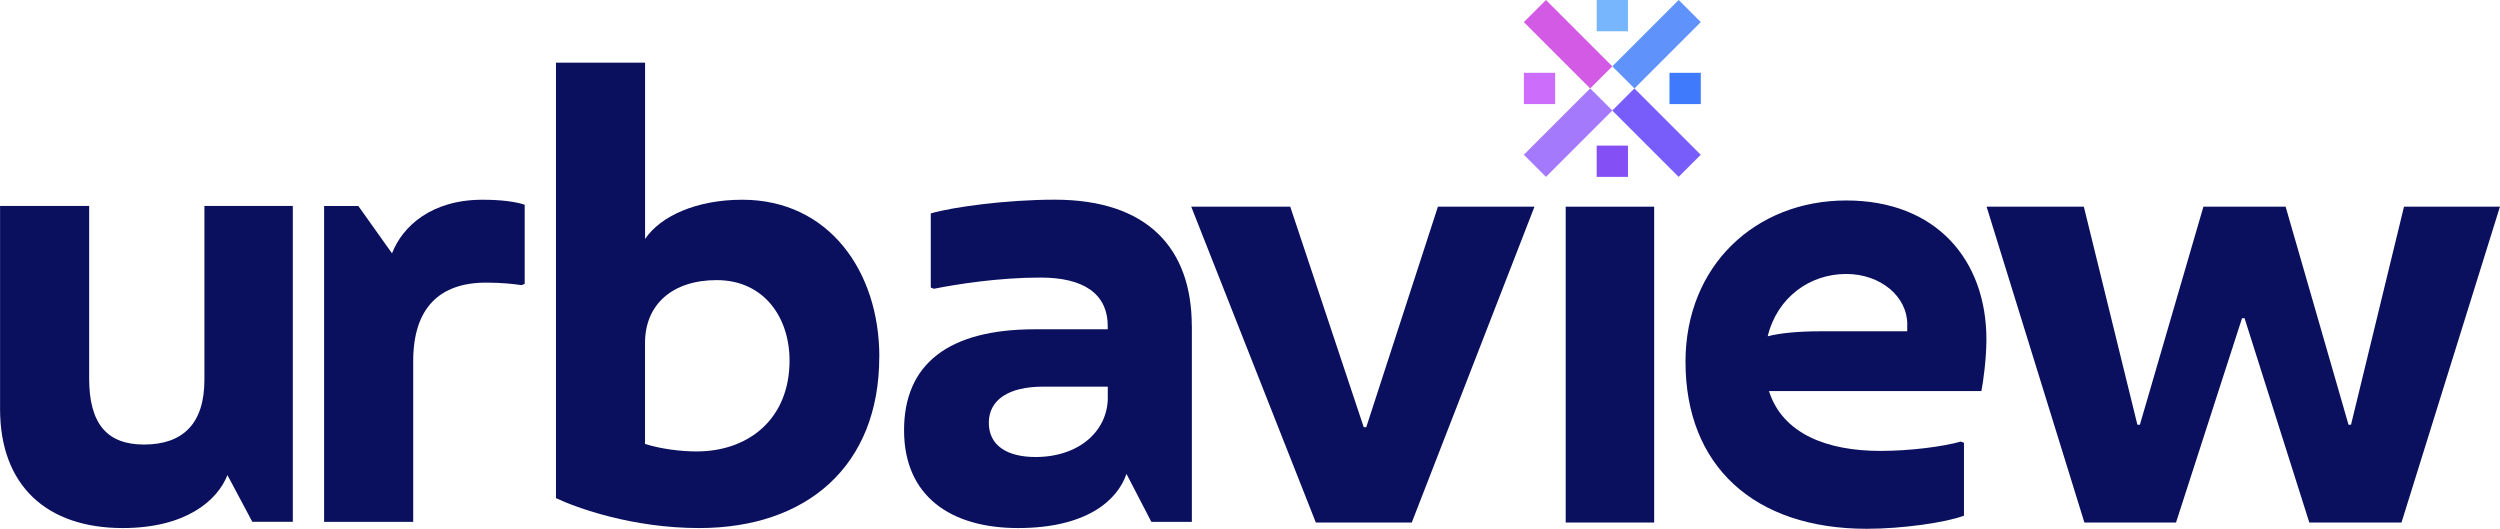 <?xml version="1.0" encoding="UTF-8"?> <svg xmlns="http://www.w3.org/2000/svg" id="Capa_2" data-name="Capa 2" viewBox="0 0 438.83 92.81"><defs><style> .cls-1 { fill: #a479fc; } .cls-2 { fill: #cc6dfc; } .cls-3 { fill: #d25ae5; } .cls-4 { fill: #0a105d; } .cls-5 { fill: #3e7afb; } .cls-6 { fill: #8450f5; } .cls-7 { fill: #6092fc; } .cls-8 { fill: #785dfb; } .cls-9 { fill: #77b6fc; } </style></defs><g id="Capa_1-2" data-name="Capa 1"><g><path class="cls-4" d="m51.4,36.15v55.44h-7.11l-4.37-8.2c-1.75,4.48-7.33,9.3-18.37,9.3-13.45,0-21.54-7.55-21.54-20.89v-35.65h15.64v30.29c0,7.98,3.17,11.59,9.62,11.59,6.89,0,10.61-3.72,10.61-11.37v-30.51h15.53Z"></path><path class="cls-4" d="m92.1,35.94v13.89l-.55.22c-1.53-.22-3.5-.44-6.23-.44-8.09,0-12.79,4.37-12.79,13.78v28.21h-15.64v-55.44h6.01l5.91,8.31c1.86-4.81,7-9.41,15.86-9.41,3.28,0,5.8.33,7.44.88Z"></path><path class="cls-4" d="m154.34,62.62c0,19.25-12.79,30.07-31.6,30.07-11.7,0-21.43-3.5-25.15-5.25V11h15.64v30.95c2.73-4.05,9.08-6.89,17.06-6.89,15.2,0,24.06,12.58,24.06,27.56Zm-15.75.66c0-7.55-4.48-14.11-12.79-14.11-7.76,0-12.58,4.26-12.58,11.04v17.72c2.84.88,6.23,1.31,9.08,1.31,8.97,0,16.29-5.58,16.29-15.97Z"></path><path class="cls-4" d="m209.21,57.26v34.34h-7.11l-4.37-8.42c-1.64,4.81-7.22,9.51-19.03,9.51s-20.01-5.58-20.01-17.17,7.76-17.72,22.96-17.72h12.79v-.55c0-5.8-4.37-8.53-11.81-8.53s-14.87,1.2-18.7,1.97l-.55-.22v-13.01c3.72-1.09,13.12-2.41,21.76-2.41,16.29,0,24.06,8.53,24.06,22.2Zm-14.76,12.47v-1.86h-11.37c-6.01,0-9.51,2.3-9.51,6.34s3.28,6.01,8.2,6.01c7.55,0,12.69-4.48,12.69-10.5Z"></path><path class="cls-4" d="m209.09,36.28h17.39l12.9,38.71h.44l12.58-38.71h16.95l-21.54,55.44h-16.84l-21.87-55.44Z"></path><path class="cls-4" d="m274.83,36.28h15.53v55.44h-15.53v-55.44Z"></path><path class="cls-4" d="m347.8,68.65h-37.29c2.41,7.55,10.28,10.5,19.57,10.5,5.25,0,11.04-.77,14.11-1.64l.55.22v12.79c-3.17,1.2-10.83,2.3-17.06,2.3-19.79,0-31.82-11.04-31.82-29.31,0-16.95,12.36-28.32,28.21-28.32s24.61,10.5,24.61,24.39c0,3.39-.55,7.33-.88,9.08Zm-13.01-11.7c0-4.92-4.7-8.86-10.72-8.86-6.45,0-12.14,4.16-13.78,10.94,2.08-.55,5.25-.88,9.4-.88h15.09v-1.2Z"></path><path class="cls-4" d="m348.72,36.28h17.06l9.4,38.27h.44l11.15-38.27h14.43l11.04,38.27h.44l9.3-38.27h16.84l-17.28,55.44h-16.18l-11.37-35.87h-.44l-11.59,35.87h-16.08l-17.17-55.44Z"></path><g><g><rect class="cls-1" x="267.02" y="20.54" width="16.47" height="5.49" transform="translate(64.15 201.45) rotate(-45)"></rect><rect class="cls-3" x="272.5" y="-.47" width="5.49" height="16.47" transform="translate(75.13 196.9) rotate(-45)"></rect><rect class="cls-7" x="282.54" y="5.02" width="16.47" height="5.49" transform="translate(79.68 207.88) rotate(-45)"></rect><rect class="cls-8" x="288.03" y="15.05" width="5.49" height="16.47" transform="translate(68.7 212.43) rotate(-45)"></rect></g><rect class="cls-2" x="267.49" y="12.78" width="5.49" height="5.49"></rect><rect class="cls-5" x="293.05" y="12.78" width="5.49" height="5.49"></rect><rect class="cls-9" x="280.27" width="5.49" height="5.49"></rect><rect class="cls-6" x="280.27" y="25.56" width="5.49" height="5.49"></rect></g></g></g></svg> 